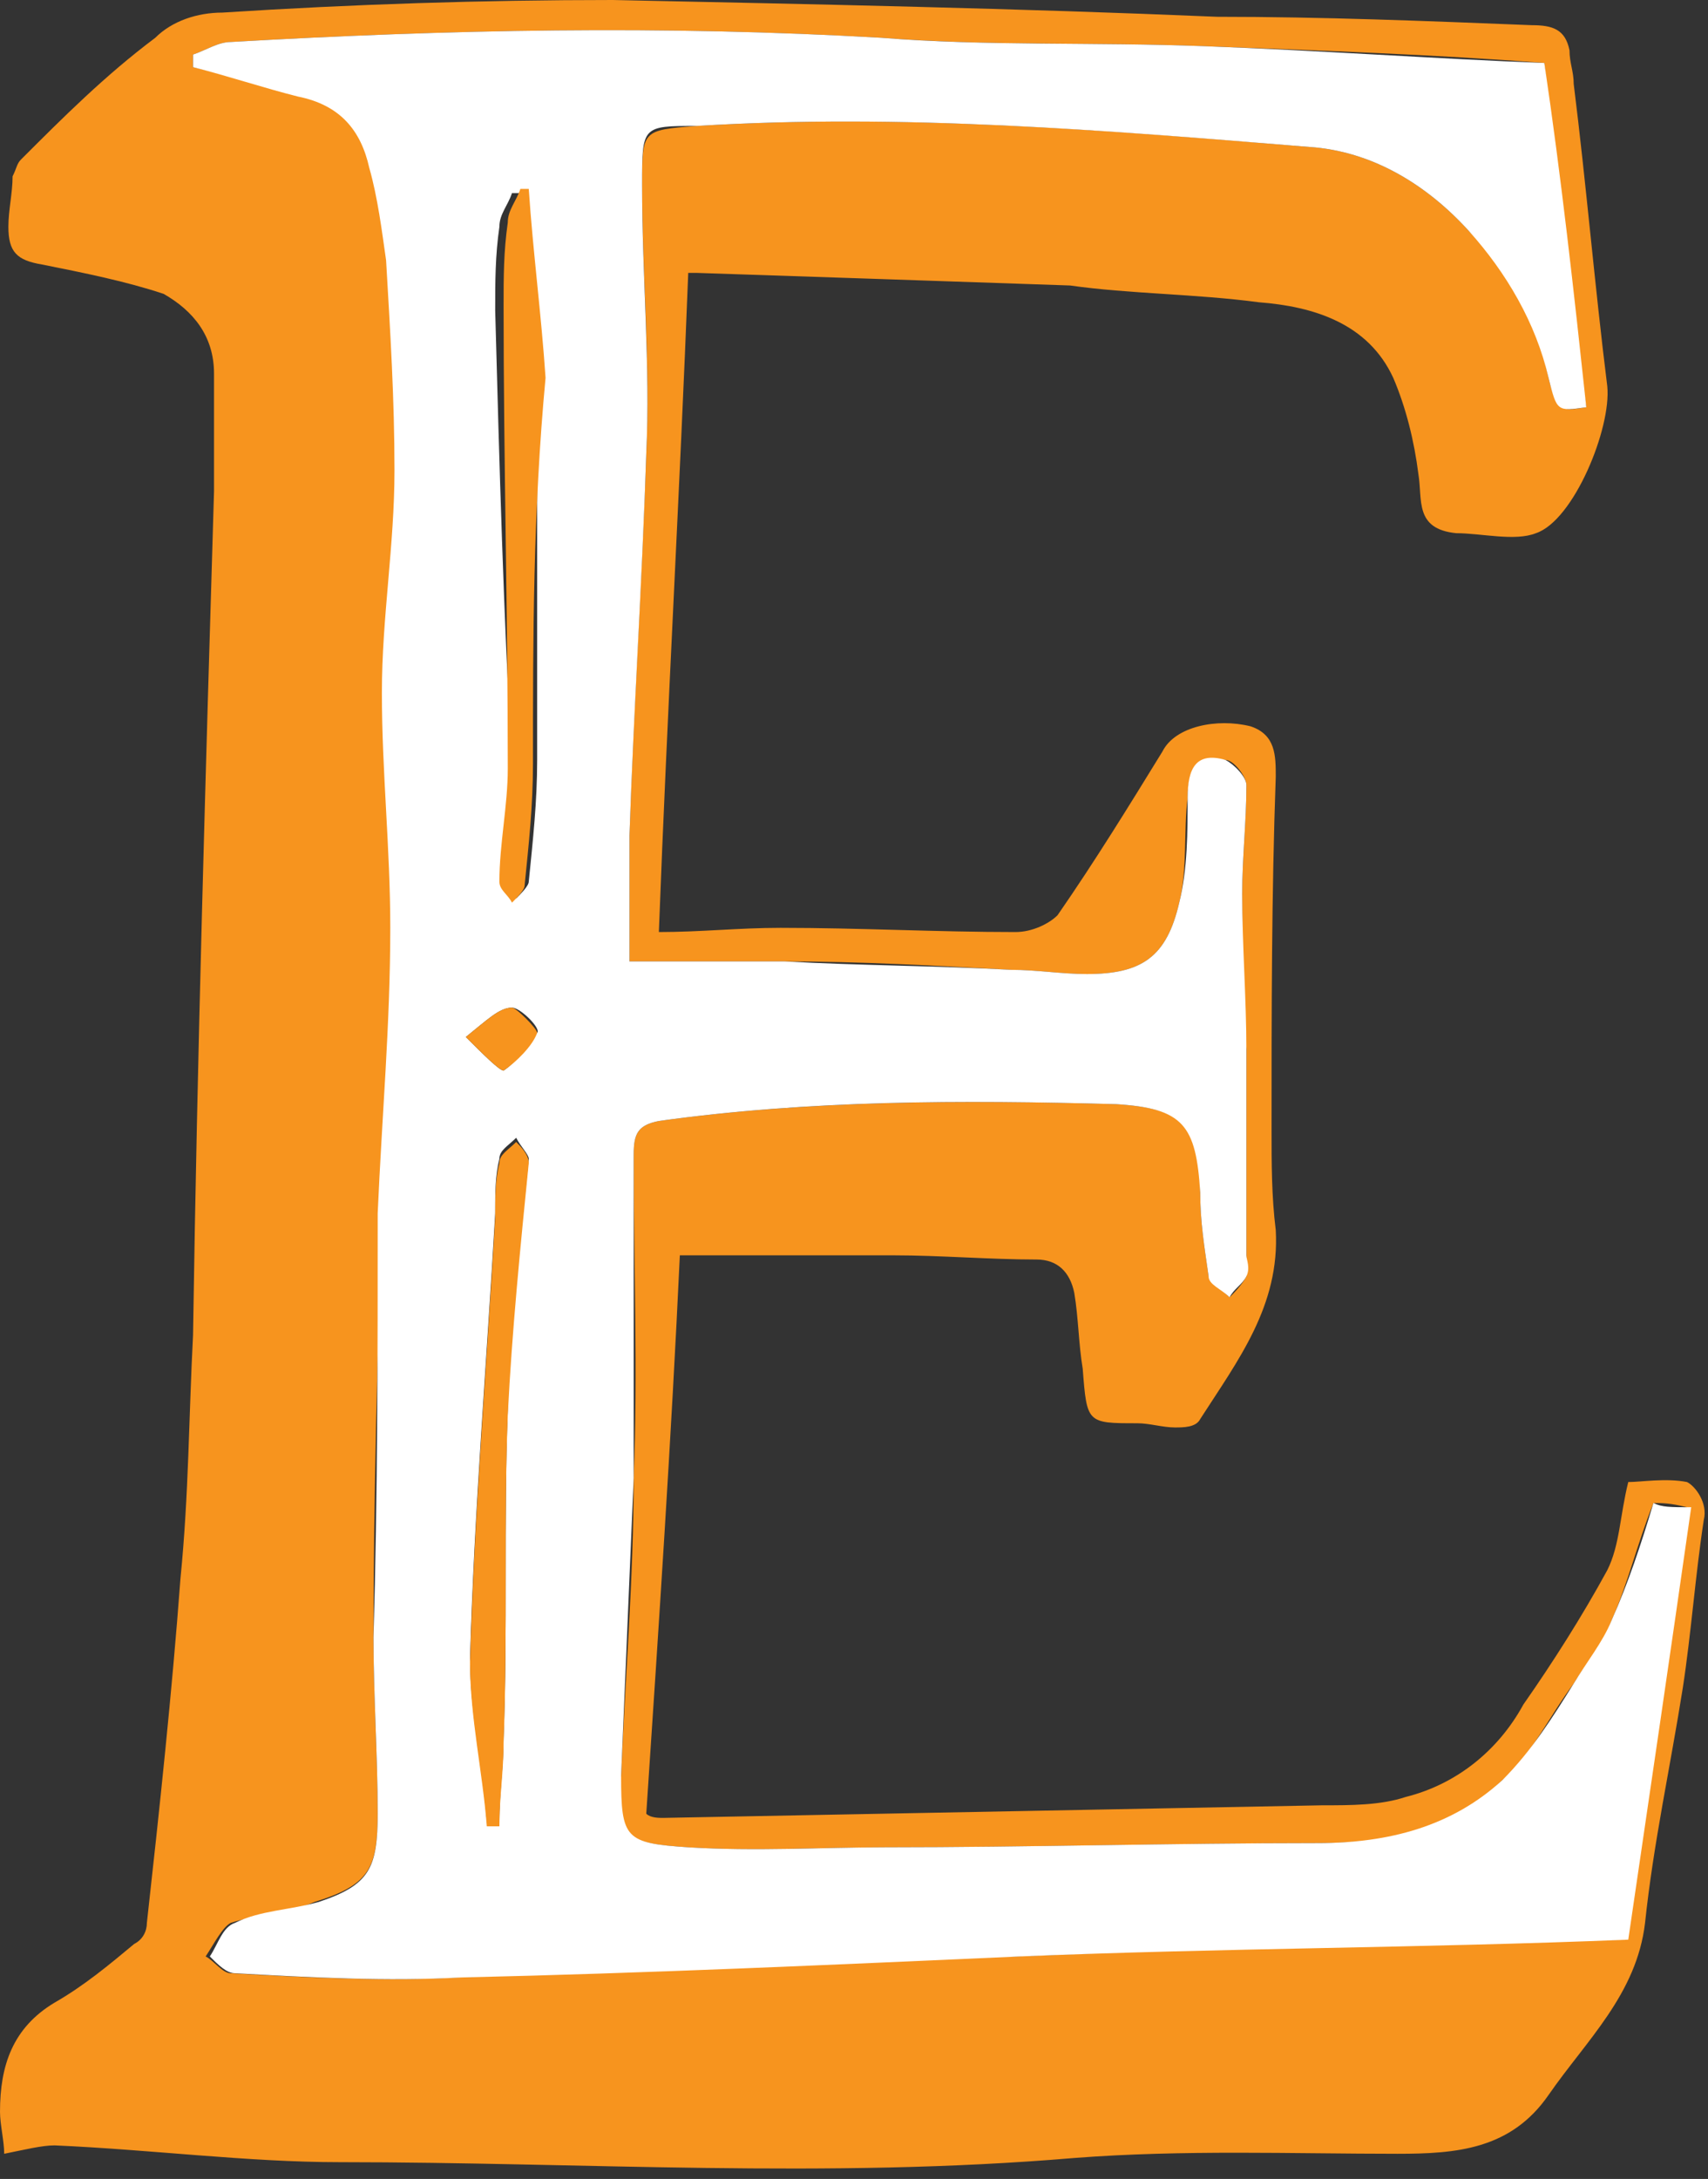 <svg xmlns="http://www.w3.org/2000/svg" version="1.1" id="Layer_2" x="0" y="0" viewBox="0 0 40.7 51.9" xml:space="preserve" width="40.7" height="51.9"><rect x="0" y="0" width="40.7" height="51.9" fill="#333333" stroke="none"/><defs><style/></defs><path fill="#F7941E" d="M40.2 35.3c-.5-.1-1.1 0-1.4 0-.2.8-.2 1.5-.5 2.1-.6 1.1-1.3 2.2-2 3.2-.6 1.1-1.6 1.9-2.8 2.2-.6.2-1.3.2-2 .2l-15.7.3c-.1 0-.3 0-.4-.1.3-4.5.6-9 .8-13.3h5.1c1.1 0 2.3.1 3.4.1.5 0 .8.3.9.8.1.6.1 1.2.2 1.8.1 1.3.1 1.3 1.3 1.3.3 0 .6.1.9.1.2 0 .5 0 .6-.2.9-1.4 1.9-2.7 1.8-4.5-.1-.8-.1-1.6-.1-2.4 0-2.8 0-5.6.1-8.4 0-.5 0-1-.6-1.2-.8-.2-1.8 0-2.1.6-.8 1.3-1.6 2.6-2.5 3.9-.2.2-.6.4-1 .4-1.9 0-3.7-.1-5.6-.1-1 0-1.9.1-2.9.1.2-5.3.5-10.5.7-15.7h.2c3 .1 6 .2 8.9.3 1.4.2 3 .2 4.5.4 1.3.1 2.6.5 3.2 1.8.3.7.5 1.5.6 2.3.1.6-.1 1.3.9 1.4.6 0 1.4.2 1.9 0 .9-.3 1.8-2.5 1.7-3.5-.3-2.4-.5-4.8-.8-7.2 0-.3-.1-.5-.1-.8-.1-.5-.4-.6-.9-.6-2.5-.1-5-.2-7.5-.2C24.3.2 19.4.1 14.6 0c-3.1 0-6.2.1-9.3.3-.6 0-1.2.2-1.6.6-1.2.9-2.2 1.9-3.2 2.9-.1.1-.1.2-.2.4 0 .4-.1.8-.1 1.2 0 .6.2.8.8.9 1 .2 2 .4 2.9.7.7.4 1.2 1 1.2 1.9v2.8c-.2 6.7-.4 13.4-.5 20.1-.1 1.9-.1 3.8-.3 5.8-.2 2.7-.5 5.5-.8 8.2 0 .2-.1.4-.3.5-.6.5-1.2 1-1.9 1.4-1 .6-1.3 1.5-1.3 2.6 0 .3.1.7.1 1 .5-.1.9-.2 1.2-.2 2.3.1 4.6.4 6.8.4 5.8 0 11.6.4 17.5-.1 2.6-.2 5.2-.1 7.7-.1 1.4 0 2.7-.1 3.6-1.4.9-1.3 2.1-2.4 2.3-4.1.2-1.9.6-3.7.9-5.6.2-1.3.3-2.7.5-4 .1-.4-.2-.8-.4-.9zm-1.5 10.9c-5 .1-9.8.2-14.5.4-4.4.1-8.8.3-13.3.5-1.8.1-3.6 0-5.4-.1-.2 0-.4-.3-.6-.4.2-.3.4-.7.6-.8.6-.2 1.3-.2 2-.5 1.3-.4 1.5-.8 1.5-2.1 0-1.4-.1-2.8-.1-4.2 0-3.4.1-6.8.2-10.2.1-2.3.3-4.5.3-6.8 0-1.9-.2-3.7-.2-5.6 0-1.8.3-3.5.3-5.3 0-1.7-.1-3.3-.2-5-.1-.7-.2-1.5-.4-2.2-.3-.9-.8-1.4-1.7-1.6-.9-.2-1.7-.5-2.6-.7v-.3c.3-.1.6-.3.9-.3C10.7.7 15.8.6 21 .9c2.6.2 5.2.1 7.7.2 2.7.1 5.5.2 8.1.4.3 2.7.6 5.5 1 8.2-.6.1-.7.1-.9-.7-.3-1.4-.9-2.5-1.9-3.5-1-1.1-2.3-1.9-3.8-2-4.8-.4-9.7-.8-14.6-.5-1.3.1-1.3.1-1.3 1.4 0 2.1.2 4.2.1 6.4-.1 3-.3 6-.4 9.1v3h3.7c1.8 0 3.6.1 5.4.2.6 0 1.2.1 1.8.1 1.3 0 1.9-.4 2.2-1.7.2-.8.1-1.7.2-2.5 0-.6.2-1 .9-.9.2 0 .5.4.5.6 0 .9-.1 1.7-.1 2.6 0 1.2 0 2.4.1 3.7v5.4c-.1.2-.3.4-.4.5-.2-.2-.4-.3-.5-.5-.1-.7-.2-1.3-.2-2 0-1.6-.4-2-2-2.1-3.6-.1-7.3-.1-10.9.4-.5.1-.6.3-.6.8 0 2.6.1 5.2 0 7.7 0 2.4-.2 4.7-.3 7.1-.1 1.5.1 1.6 1.6 1.7 1.6.1 3.1 0 4.7 0 3.5 0 6.9-.1 10.3-.1 1.7 0 3.2-.3 4.4-1.5.7-.6 1.1-1.5 1.7-2.3.3-.5.7-.9.9-1.5.4-.9.6-1.8 1-2.8.2 0 .4 0 .8.1-.5 3.5-1 6.9-1.5 10.3z"/><path fill="#FFF" d="M39.4 35.8c-.3 1-.6 1.9-1 2.8-.2.5-.6 1-.9 1.5-.5.8-1 1.6-1.7 2.3-1.2 1.1-2.7 1.5-4.4 1.5-3.5 0-6.9.1-10.3.1-1.5 0-3.1.1-4.7 0-1.5-.1-1.6-.2-1.6-1.7.1-2.4.2-4.7.3-7.1v-7.7c0-.5.1-.7.6-.8 3.6-.5 7.2-.5 10.9-.4 1.6.1 1.9.5 2 2.1 0 .7.1 1.3.2 2 0 .2.3.3.5.5.1-.2.3-.3.4-.5.1-.2 0-.4 0-.5V25c0-1.2-.1-2.5-.1-3.7 0-.9.1-1.7.1-2.6 0-.2-.3-.5-.5-.6-.7-.2-.9.2-.9.9 0 .8 0 1.7-.2 2.5-.3 1.3-.9 1.7-2.2 1.7-.6 0-1.2-.1-1.8-.1-1.8-.1-3.6-.1-5.4-.2H15v-3c.1-3 .3-6 .4-9.1.1-2.1-.1-4.2-.1-6.4 0-1.4 0-1.4 1.3-1.4 4.9-.3 9.7.1 14.6.5 1.5.1 2.8.9 3.8 2 .9 1 1.6 2.2 1.9 3.5.2.8.2.8.9.7-.3-2.8-.6-5.5-1-8.2-2.6-.1-5.4-.3-8.1-.4-2.6-.1-5.2 0-7.7-.2C15.8.6 10.7.7 5.5 1c-.3 0-.6.2-.9.3v.3c.8.2 1.7.5 2.5.7 1 .2 1.5.8 1.7 1.7.2.7.3 1.5.4 2.2.1 1.7.2 3.3.2 5 0 1.8-.3 3.5-.3 5.3 0 1.9.2 3.7.2 5.6 0 2.3-.2 4.5-.3 6.8 0 3.3 0 6.7-.1 10.1 0 1.4.1 2.8.1 4.2 0 1.3-.2 1.7-1.4 2.1-.7.2-1.4.2-2 .5-.3.1-.4.5-.6.8.2.2.4.4.6.4 1.8.1 3.6.2 5.4.1 4.4-.1 8.8-.3 13.3-.5 4.8-.2 9.6-.2 14.5-.4.5-3.4 1-6.8 1.5-10.3-.5 0-.7 0-.9-.1zM11.8 7.4c0-.7 0-1.3.1-2 0-.3.2-.5.3-.8h.2c.1 1.5.3 3 .4 4.5v9c0 1-.1 1.9-.2 2.9 0 .1-.2.3-.3.4-.1-.2-.3-.3-.3-.5 0-.9.2-1.8.2-2.7-.2-3.5-.3-7.1-.4-10.8zm.3 26.2c-.1 2.6 0 5.2-.1 7.8 0 .7-.1 1.3-.1 2h-.3c-.1-1.3-.4-2.6-.4-3.9.1-3.5.4-7.1.6-10.6 0-.5 0-.9.1-1.3 0-.2.2-.3.4-.5.1.2.3.4.3.5-.2 2.1-.5 4-.5 6zm-.1-8.1c-.1 0-.5-.4-.9-.8.5-.4.8-.7 1.1-.7.2 0 .7.5.6.6-.2.3-.5.7-.8.9z"/><path fill="#F7941E" d="M12.6 27.7c-.2 2-.4 4-.5 6-.1 2.6 0 5.2-.1 7.8 0 .7-.1 1.3-.1 2h-.3c-.1-1.3-.4-2.6-.4-3.9.1-3.5.4-7.1.6-10.6 0-.5 0-.9.1-1.3 0-.2.2-.3.4-.5.1.1.3.3.3.5zm.1-9.5c0 1-.1 1.9-.2 2.9 0 .1-.2.3-.3.4-.1-.2-.3-.3-.3-.5 0-.9.2-1.8.2-2.7 0-3.7-.1-7.3-.1-11 0-.7 0-1.3.1-2 0-.3.2-.5.3-.8h.2c.1 1.5.3 3 .4 4.5-.3 3.2-.3 6.2-.3 9.2zm.1 6.4c-.1.3-.5.7-.8.9-.1 0-.5-.4-.9-.8.5-.4.8-.7 1.1-.7.1 0 .6.5.6.6z"/></svg>